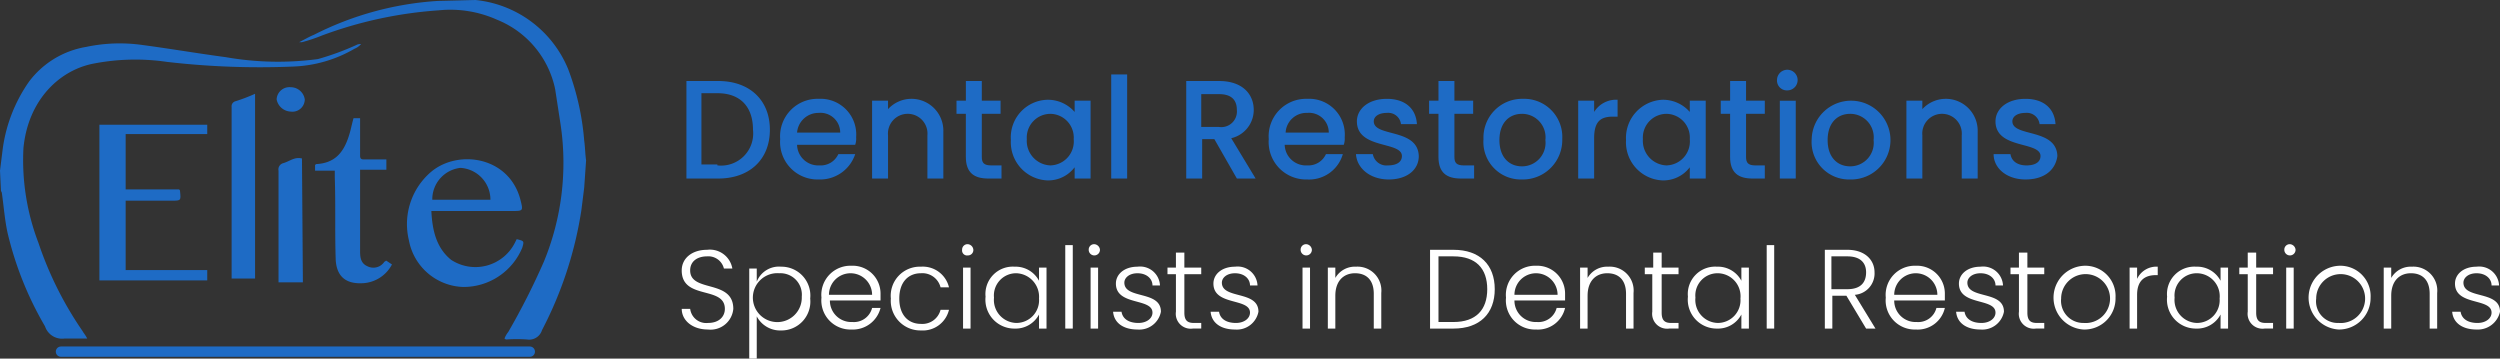 <svg xmlns="http://www.w3.org/2000/svg" width="242.352" height="34.761" viewBox="0 0 242.352 34.761">
  <rect x="0" y="0" width="242.352" height="34.761" fill="#333333" stroke="none"/>
  <g id="EDR_Loho" data-name="EDR Loho" transform="translate(-35 -22.961)">
    <g id="logo-2" transform="translate(35 22.961)">
      <path id="Path_481" d="M0,17.165l.273-2.182A14.832,14.832,0,0,1,2.818,8.529,8.719,8.719,0,0,1,8.363,5.166a15.729,15.729,0,0,1,5.454-.182c2.727.364,5.363.818,8.091,1.182a29.23,29.23,0,0,0,8.909.182,26.031,26.031,0,0,0,3.727-1.364A.82.82,0,0,1,35,4.893a1.631,1.631,0,0,1-.636.455,12.732,12.732,0,0,1-6,1.727A78.009,78.009,0,0,1,16.181,6.62,21.186,21.186,0,0,0,9,6.8c-3.182.636-6.272,3.454-6.727,8.181a22.406,22.406,0,0,0,1.454,9.181A34.184,34.184,0,0,0,8,32.71c.091.182.273.364.455.727H6.272a1.744,1.744,0,0,1-1.909-1.182,32.819,32.819,0,0,1-3.636-9.09C.455,21.892.364,20.62.182,19.347c0-.091-.091-.182-.091-.273Z" transform="translate(0 -0.621)" fill="#1e6bc5"/>
      <path id="Path_482" d="M59.535,18.381l-.273,2.182A37.257,37.257,0,0,1,55.444,32.2a1.3,1.3,0,0,1-1.454.909,14.666,14.666,0,0,0-2,0,.282.282,0,0,1-.182-.091,2.278,2.278,0,0,1,.364-.636,68.53,68.53,0,0,0,3.454-6.818,25.164,25.164,0,0,0,1.636-13.181l-.545-3.545a9.291,9.291,0,0,0-5.636-6.727A11.033,11.033,0,0,0,45.445,1.2,40.294,40.294,0,0,0,34.082,3.654a15.665,15.665,0,0,1-1.909.636H31.9c.545-.273,1-.545,1.454-.727a30.683,30.683,0,0,1,12-3.273C45.445.291,48.99.2,48.99.2a10.888,10.888,0,0,1,9,6.727,25.41,25.41,0,0,1,1.545,6.909c.091.636.091,1.273.182,1.909Z" transform="translate(-2.901 -0.2)" fill="#1e6bc5"/>
      <path id="Path_484" d="M21.054,13.5v.909H13.145v5.363h5.182c.091.091.091.091.091.182.091.909.091.909-.818.909H13.145V27.59h7.909v1H10.6V13.5Z" transform="translate(-0.964 -1.41)" fill="#1e6bc5"/>
      <path id="Path_485" d="M45.765,22.2c.091,1.818.455,3.545,1.909,4.727a4.289,4.289,0,0,0,6.182-1.636l.182-.364c.727.182.727.182.545.818a6.167,6.167,0,0,1-5.727,3.818,5.535,5.535,0,0,1-5.272-4.545,6.646,6.646,0,0,1,2.182-6.636C48.4,16.2,53.31,16.925,54.4,21.107c.273,1.091.273,1.091-.818,1.091Zm5.727-1.091a3.09,3.09,0,0,0-2.909-3.091h0a3.067,3.067,0,0,0-2.727,3.091Z" transform="translate(-3.949 -1.744)" fill="#1e6bc5"/>
      <path id="Path_486" d="M33.6,17.891v-.545l.091-.091c1.727-.091,2.636-1,3.182-2.727.182-.545.273-1.091.455-1.727h.636v3.636c0,.273.091.364.364.364h2.182v1H37.963v7.909c0,.636.091,1.182.727,1.454a1.277,1.277,0,0,0,1.636-.455c.091,0,.091-.091.182-.091l.545.364A3.385,3.385,0,0,1,38.236,28.8c-1.636.091-2.545-.636-2.636-2.273-.091-2.636,0-5.363-.091-8v-.636Z" transform="translate(-3.056 -1.346)" fill="#1e6bc5"/>
      <path id="Path_487" d="M26.973,28.108H24.7V11.473a.5.5,0,0,1,.364-.545,16.389,16.389,0,0,0,1.909-.727Z" transform="translate(-2.247 -1.11)" fill="#1e6bc5"/>
      <path id="Path_488" d="M32.062,29.1H29.7V18.278a.626.626,0,0,1,.455-.727c.636-.182,1.091-.636,1.818-.455Z" transform="translate(-2.7 -1.733)" fill="#1e6bc5"/>
      <path id="Path_490" d="M30.864,11.863A1.452,1.452,0,0,1,29.5,10.681,1.242,1.242,0,0,1,30.864,9.5a1.377,1.377,0,0,1,1.364,1.182A1.2,1.2,0,0,1,30.864,11.863Z" transform="translate(-2.683 -1.045)" fill="#1e6bc5"/>
      <line id="Line_9" x2="45.452" transform="translate(5.909 34.089)" fill="none" stroke="#1e6bc5" stroke-linecap="round" stroke-width="1"/>
    </g>
    <g id="Group_1315" data-name="Group 1315" transform="translate(101.542 29.723)">
      <path id="Path_3850" data-name="Path 3850" d="M116.291,36.327c0,2.909-2,4.727-5,4.727H108.2V31.6h3.091C114.291,31.6,116.291,33.418,116.291,36.327ZM111.2,39.781a3.116,3.116,0,0,0,3.454-3.454c0-2.182-1.182-3.545-3.454-3.545h-1.545v6.909H111.2Z" transform="translate(-108.2 -30.509)" fill="#1e6bc5"/>
      <path id="Path_3851" data-name="Path 3851" d="M121.927,41.318a3.629,3.629,0,0,1-3.727-3.909,3.629,3.629,0,0,1,3.727-3.909,3.46,3.46,0,0,1,3.636,3.727,1.772,1.772,0,0,1-.091.727h-5.636a2.057,2.057,0,0,0,2.182,2,1.872,1.872,0,0,0,1.818-1.091h1.636A3.584,3.584,0,0,1,121.927,41.318Zm-2.091-4.545h4.182a1.913,1.913,0,0,0-2.091-1.909A2.076,2.076,0,0,0,119.836,36.773Z" transform="translate(-109.11 -30.682)" fill="#1e6bc5"/>
      <path id="Path_3852" data-name="Path 3852" d="M133.363,37.045a1.917,1.917,0,1,0-3.818,0v4.182H128V33.682h1.545V34.5a3.089,3.089,0,0,1,5.363,2.182v4.545h-1.545Z" transform="translate(-110.001 -30.682)" fill="#1e6bc5"/>
      <path id="Path_3853" data-name="Path 3853" d="M137.909,34.782H137V33.509h.909V31.6h1.545v1.909h1.818v1.273h-1.818v4.182c0,.545.182.818.909.818h1v1.273h-1.273c-1.364,0-2.182-.545-2.182-2.091V34.782Z" transform="translate(-110.819 -30.509)" fill="#1e6bc5"/>
      <path id="Path_3854" data-name="Path 3854" d="M146.345,33.6a3.442,3.442,0,0,1,2.636,1.182V33.691h1.545v7.545h-1.545V40.145a3.212,3.212,0,0,1-2.636,1.273,3.7,3.7,0,0,1-3.545-3.909A3.645,3.645,0,0,1,146.345,33.6Zm.273,1.364a2.3,2.3,0,0,0-2.273,2.454,2.38,2.38,0,0,0,2.273,2.545,2.326,2.326,0,0,0,2.273-2.545A2.3,2.3,0,0,0,146.618,34.964Z" transform="translate(-111.347 -30.691)" fill="#1e6bc5"/>
      <path id="Path_3855" data-name="Path 3855" d="M153.5,30.9h1.545V40.99H153.5Z" transform="translate(-112.32 -30.445)" fill="#1e6bc5"/>
      <path id="Path_3856" data-name="Path 3856" d="M164.682,31.6c2.273,0,3.363,1.273,3.363,2.818a2.815,2.815,0,0,1-2.182,2.727l2.364,3.909h-1.818l-2.182-3.818h-1.182v3.818H161.5V31.6Zm0,1.273h-1.727v3.182h1.727a1.513,1.513,0,0,0,1.727-1.636C166.409,33.418,165.863,32.873,164.682,32.873Z" transform="translate(-113.048 -30.509)" fill="#1e6bc5"/>
      <path id="Path_3857" data-name="Path 3857" d="M174.027,41.318a3.629,3.629,0,0,1-3.727-3.909,3.629,3.629,0,0,1,3.727-3.909,3.46,3.46,0,0,1,3.636,3.727,1.772,1.772,0,0,1-.091.727h-5.727a2.057,2.057,0,0,0,2.182,2,1.872,1.872,0,0,0,1.818-1.091h1.636A3.4,3.4,0,0,1,174.027,41.318Zm-2.091-4.545h4.182a1.913,1.913,0,0,0-2.091-1.909A2.017,2.017,0,0,0,171.936,36.773Z" transform="translate(-113.848 -30.682)" fill="#1e6bc5"/>
      <path id="Path_3858" data-name="Path 3858" d="M182.782,41.318c-1.818,0-3.091-1.091-3.182-2.454h1.636a1.337,1.337,0,0,0,1.454,1.091c.909,0,1.364-.364,1.364-.909,0-1.454-4.363-.636-4.363-3.363,0-1.182,1.091-2.182,2.909-2.182,1.727,0,2.818.909,2.909,2.454h-1.545a1.243,1.243,0,0,0-1.364-1.091c-.818,0-1.273.364-1.273.818,0,1.545,4.273.636,4.363,3.363C185.691,40.409,184.509,41.318,182.782,41.318Z" transform="translate(-114.694 -30.682)" fill="#1e6bc5"/>
      <path id="Path_3859" data-name="Path 3859" d="M188.309,34.782H187.4V33.509h.909V31.6h1.545v1.909h1.818v1.273h-1.818v4.182c0,.545.182.818.909.818h1v1.273h-1.273c-1.364,0-2.182-.545-2.182-2.091V34.782Z" transform="translate(-115.404 -30.509)" fill="#1e6bc5"/>
      <path id="Path_3860" data-name="Path 3860" d="M196.927,41.318a3.629,3.629,0,0,1-3.727-3.909,3.75,3.75,0,0,1,3.818-3.909,3.7,3.7,0,0,1,3.818,3.909A3.823,3.823,0,0,1,196.927,41.318Zm0-1.273A2.276,2.276,0,0,0,199.2,37.5a2.276,2.276,0,0,0-2.273-2.545c-1.182,0-2.182.818-2.182,2.545S195.745,40.045,196.927,40.045Z" transform="translate(-115.931 -30.682)" fill="#1e6bc5"/>
      <path id="Path_3861" data-name="Path 3861" d="M204.845,41.236H203.3V33.691h1.545v1.091a2.5,2.5,0,0,1,2.273-1.182v1.636h-.455c-1.182,0-1.818.455-1.818,2.091Z" transform="translate(-116.85 -30.691)" fill="#1e6bc5"/>
      <path id="Path_3862" data-name="Path 3862" d="M211.945,33.6a3.442,3.442,0,0,1,2.636,1.182V33.691h1.545v7.545h-1.545V40.145a3.212,3.212,0,0,1-2.636,1.273,3.7,3.7,0,0,1-3.545-3.909A3.7,3.7,0,0,1,211.945,33.6Zm.364,1.364a2.3,2.3,0,0,0-2.273,2.454,2.38,2.38,0,0,0,2.273,2.545,2.326,2.326,0,0,0,2.273-2.545A2.3,2.3,0,0,0,212.309,34.964Z" transform="translate(-117.314 -30.691)" fill="#1e6bc5"/>
      <path id="Path_3863" data-name="Path 3863" d="M219.409,34.782H218.5V33.509h.909V31.6h1.545v1.909h1.818v1.273h-1.818v4.182c0,.545.182.818.909.818h.909v1.273h-1.182c-1.364,0-2.182-.545-2.182-2.091Z" transform="translate(-118.232 -30.509)" fill="#1e6bc5"/>
      <path id="Path_3864" data-name="Path 3864" d="M224.5,31.4a1,1,0,1,1,1,1A.954.954,0,0,1,224.5,31.4Zm.273,2h1.545v7.545h-1.545Z" transform="translate(-118.778 -30.4)" fill="#1e6bc5"/>
      <path id="Path_3865" data-name="Path 3865" d="M231.927,41.318a3.629,3.629,0,0,1-3.727-3.909,3.819,3.819,0,1,1,3.727,3.909Zm0-1.273A2.276,2.276,0,0,0,234.2,37.5a2.276,2.276,0,0,0-2.273-2.545c-1.182,0-2.182.818-2.182,2.545S230.745,40.045,231.927,40.045Z" transform="translate(-119.115 -30.682)" fill="#1e6bc5"/>
      <path id="Path_3866" data-name="Path 3866" d="M243.663,37.045a1.917,1.917,0,1,0-3.818,0v4.182H238.3V33.682h1.545V34.5a3.089,3.089,0,0,1,5.363,2.182v4.545h-1.545V37.045Z" transform="translate(-120.033 -30.682)" fill="#1e6bc5"/>
      <path id="Path_3867" data-name="Path 3867" d="M250.691,41.318c-1.818,0-3.091-1.091-3.091-2.454h1.636c.091.636.636,1.091,1.545,1.091s1.364-.364,1.364-.909c0-1.454-4.363-.636-4.363-3.363,0-1.182,1.091-2.182,2.909-2.182,1.727,0,2.818.909,2.909,2.454h-1.545a1.243,1.243,0,0,0-1.364-1.091c-.818,0-1.273.364-1.273.818,0,1.545,4.273.636,4.363,3.363C253.6,40.409,252.509,41.318,250.691,41.318Z" transform="translate(-120.879 -30.682)" fill="#1e6bc5"/>
    </g>
    <g id="Group_1316" data-name="Group 1316" transform="translate(101.088 46.632)">
      <path id="Path_3868" data-name="Path 3868" d="M110.245,57.327c-1.545,0-2.545-.909-2.545-2h.818a1.569,1.569,0,0,0,1.727,1.364c1.091,0,1.636-.636,1.636-1.364,0-2.273-4.182-.818-4.182-3.727,0-1.182,1-2,2.454-2a2.207,2.207,0,0,1,2.454,1.818h-.818a1.551,1.551,0,0,0-1.636-1.182c-.909,0-1.636.455-1.636,1.364,0,2.182,4.182.818,4.182,3.727A2.211,2.211,0,0,1,110.245,57.327Z" transform="translate(-107.7 -49.055)" fill="#fff"/>
      <path id="Path_3869" data-name="Path 3869" d="M117.991,51.4a2.8,2.8,0,0,1,2.818,3.091,2.8,2.8,0,0,1-2.818,3.091,2.566,2.566,0,0,1-2.364-1.364v4.091H114.9V51.582h.727v1.273A2.31,2.31,0,0,1,117.991,51.4Zm-.182.636a2.371,2.371,0,1,0,2.182,2.273A2.077,2.077,0,0,0,117.809,52.036Z" transform="translate(-108.355 -49.218)" fill="#fff"/>
      <path id="Path_3870" data-name="Path 3870" d="M125.509,57.482a2.819,2.819,0,0,1-2.909-3.091,2.819,2.819,0,0,1,2.909-3.091,2.7,2.7,0,0,1,2.818,2.727v.636h-4.909a2.074,2.074,0,0,0,2.182,2.091,1.817,1.817,0,0,0,1.909-1.364h.818A2.767,2.767,0,0,1,125.509,57.482Zm-2.182-3.363h4.182a2.091,2.091,0,0,0-4.182,0Z" transform="translate(-109.055 -49.209)" fill="#fff"/>
      <path id="Path_3871" data-name="Path 3871" d="M132.909,51.4a2.612,2.612,0,0,1,2.727,2h-.818a1.817,1.817,0,0,0-1.909-1.364c-1.182,0-2.091.818-2.091,2.454s.909,2.454,2.091,2.454a1.817,1.817,0,0,0,1.909-1.364h.818a2.612,2.612,0,0,1-2.727,2A2.867,2.867,0,0,1,130,54.491,2.819,2.819,0,0,1,132.909,51.4Z" transform="translate(-109.728 -49.218)" fill="#fff"/>
      <path id="Path_3872" data-name="Path 3872" d="M137.6,49.545a.524.524,0,0,1,.545-.545.587.587,0,0,1,.545.545.524.524,0,0,1-.545.545A.482.482,0,0,1,137.6,49.545Zm.091,1.727h.727v5.909h-.727Z" transform="translate(-110.42 -49)" fill="#fff"/>
      <path id="Path_3873" data-name="Path 3873" d="M142.918,51.4a2.566,2.566,0,0,1,2.364,1.364V51.491h.727V57.4h-.727V56.036a2.566,2.566,0,0,1-2.364,1.364,2.8,2.8,0,0,1-2.818-3.091A2.651,2.651,0,0,1,142.918,51.4Zm.182.636a2.152,2.152,0,0,0-2.182,2.364,2.231,2.231,0,0,0,2.182,2.454,2.2,2.2,0,0,0,2.182-2.364A2.284,2.284,0,0,0,143.1,52.036Z" transform="translate(-110.647 -49.218)" fill="#fff"/>
      <path id="Path_3874" data-name="Path 3874" d="M148.6,49.1h.727v8.091H148.6Z" transform="translate(-111.42 -49.009)" fill="#fff"/>
      <path id="Path_3875" data-name="Path 3875" d="M151.1,49.545a.524.524,0,0,1,.545-.545.587.587,0,0,1,.545.545.545.545,0,0,1-1.091,0Zm.182,1.727h.727v5.909h-.727Z" transform="translate(-111.647 -49)" fill="#fff"/>
      <path id="Path_3876" data-name="Path 3876" d="M156.064,57.491c-1.364,0-2.273-.636-2.364-1.727h.818c.091.636.636,1.091,1.636,1.091.818,0,1.364-.455,1.364-1,0-1.454-3.545-.636-3.545-2.818,0-.909.818-1.636,2.091-1.636a1.926,1.926,0,0,1,2.182,1.818h-.727c0-.636-.545-1.182-1.454-1.182-.818,0-1.273.455-1.273.909,0,1.636,3.545.727,3.545,2.818A2.132,2.132,0,0,1,156.064,57.491Z" transform="translate(-111.884 -49.218)" fill="#fff"/>
      <path id="Path_3877" data-name="Path 3877" d="M160.318,51.991H159.5v-.636h.818V49.9h.818v1.454h1.636v.636h-1.636v3.727c0,.727.273,1,.909,1h.727v.545h-.818a1.445,1.445,0,0,1-1.636-1.636Z" transform="translate(-112.411 -49.082)" fill="#fff"/>
      <path id="Path_3878" data-name="Path 3878" d="M166.464,57.491c-1.364,0-2.273-.636-2.364-1.727h.818c.091.636.636,1.091,1.636,1.091.818,0,1.364-.455,1.364-1,0-1.454-3.545-.636-3.545-2.818,0-.909.818-1.636,2.091-1.636a1.926,1.926,0,0,1,2.182,1.818h-.727c0-.636-.545-1.182-1.454-1.182-.818,0-1.273.455-1.273.909,0,1.636,3.545.727,3.545,2.818A2.131,2.131,0,0,1,166.464,57.491Z" transform="translate(-112.83 -49.218)" fill="#fff"/>
      <path id="Path_3879" data-name="Path 3879" d="M173.7,49.545a.524.524,0,0,1,.545-.545.587.587,0,0,1,.545.545.545.545,0,0,1-1.091,0Zm.182,1.727h.727v5.909h-.727Z" transform="translate(-113.703 -49)" fill="#fff"/>
      <path id="Path_3880" data-name="Path 3880" d="M181.054,54.036c0-1.364-.727-2-1.818-2s-1.909.727-1.909,2.182V57.4H176.6V51.491h.727v1a2.181,2.181,0,0,1,2-1.091,2.315,2.315,0,0,1,2.454,2.545V57.4h-.727V54.036Z" transform="translate(-113.967 -49.218)" fill="#fff"/>
      <path id="Path_3881" data-name="Path 3881" d="M193.772,53.418c0,2.364-1.454,3.818-4,3.818H187.5V49.6h2.273C192.318,49.6,193.772,51.054,193.772,53.418Zm-4,3.182c2.182,0,3.273-1.182,3.273-3.182s-1.091-3.182-3.273-3.182h-1.454V56.6Z" transform="translate(-114.958 -49.055)" fill="#fff"/>
      <path id="Path_3882" data-name="Path 3882" d="M198.509,57.482a2.819,2.819,0,0,1-2.909-3.091,2.819,2.819,0,0,1,2.909-3.091,2.7,2.7,0,0,1,2.818,2.727v.636h-4.909a2.074,2.074,0,0,0,2.182,2.091,1.817,1.817,0,0,0,1.909-1.364h.818A2.7,2.7,0,0,1,198.509,57.482Zm-2.091-3.363H200.6a2.091,2.091,0,0,0-4.182,0Z" transform="translate(-115.695 -49.209)" fill="#fff"/>
      <path id="Path_3883" data-name="Path 3883" d="M207.954,54.036c0-1.364-.727-2-1.818-2s-1.909.727-1.909,2.182V57.4H203.5V51.491h.727v1a2.181,2.181,0,0,1,2-1.091,2.315,2.315,0,0,1,2.454,2.545V57.4h-.727V54.036Z" transform="translate(-116.413 -49.218)" fill="#fff"/>
      <path id="Path_3884" data-name="Path 3884" d="M211.218,51.991H210.4v-.636h.818V49.9h.818v1.454h1.636v.636h-1.636v3.727c0,.727.273,1,.909,1h.727v.545h-.909a1.445,1.445,0,0,1-1.636-1.636V51.991Z" transform="translate(-117.041 -49.082)" fill="#fff"/>
      <path id="Path_3885" data-name="Path 3885" d="M217.818,51.4a2.566,2.566,0,0,1,2.364,1.364V51.491h.727V57.4h-.727V56.036a2.566,2.566,0,0,1-2.364,1.364A2.8,2.8,0,0,1,215,54.309,2.651,2.651,0,0,1,217.818,51.4Zm.091.636a2.152,2.152,0,0,0-2.182,2.364,2.231,2.231,0,0,0,2.182,2.454,2.2,2.2,0,0,0,2.182-2.364A2.23,2.23,0,0,0,217.909,52.036Z" transform="translate(-117.459 -49.218)" fill="#fff"/>
      <path id="Path_3886" data-name="Path 3886" d="M223.4,49.1h.727v8.091H223.4Z" transform="translate(-118.223 -49.009)" fill="#fff"/>
      <path id="Path_3887" data-name="Path 3887" d="M231.782,49.6c1.727,0,2.636,1,2.636,2.182a2.077,2.077,0,0,1-1.909,2.182l2,3.273H233.6l-1.909-3.182h-1.364v3.182H229.6V49.6Zm0,.636h-1.545v3.182h1.545c1.273,0,1.818-.636,1.818-1.636C233.6,50.873,233.054,50.236,231.782,50.236Z" transform="translate(-118.787 -49.055)" fill="#fff"/>
      <path id="Path_3888" data-name="Path 3888" d="M239.009,57.482a2.819,2.819,0,0,1-2.909-3.091,2.819,2.819,0,0,1,2.909-3.091,2.7,2.7,0,0,1,2.818,2.727v.636h-4.909a2.074,2.074,0,0,0,2.182,2.091,1.817,1.817,0,0,0,1.909-1.364h.818A2.7,2.7,0,0,1,239.009,57.482Zm-2.091-3.363H241.1a2.091,2.091,0,0,0-4.182,0Z" transform="translate(-119.379 -49.209)" fill="#fff"/>
      <path id="Path_3889" data-name="Path 3889" d="M245.964,57.491c-1.364,0-2.273-.636-2.364-1.727h.818c.091.636.636,1.091,1.636,1.091.818,0,1.364-.455,1.364-1,0-1.454-3.545-.636-3.545-2.818,0-.909.818-1.636,2.091-1.636a1.926,1.926,0,0,1,2.182,1.818h-.727c0-.636-.545-1.182-1.454-1.182-.818,0-1.273.455-1.273.909,0,1.636,3.545.727,3.545,2.818A2.131,2.131,0,0,1,245.964,57.491Z" transform="translate(-120.061 -49.218)" fill="#fff"/>
      <path id="Path_3890" data-name="Path 3890" d="M250.218,51.991H249.4v-.636h.818V49.9h.818v1.454h1.636v.636h-1.636v3.727c0,.727.273,1,.909,1h.727v.545h-.818a1.445,1.445,0,0,1-1.636-1.636Z" transform="translate(-120.588 -49.082)" fill="#fff"/>
      <path id="Path_3891" data-name="Path 3891" d="M256.909,57.482A3.094,3.094,0,0,1,257,51.3a2.937,2.937,0,0,1,3,3.091A3.009,3.009,0,0,1,256.909,57.482Zm0-.636a2.371,2.371,0,1,0-2.182-2.364A2.149,2.149,0,0,0,256.909,56.845Z" transform="translate(-121.007 -49.209)" fill="#fff"/>
      <path id="Path_3892" data-name="Path 3892" d="M262.827,57.4H262.1V51.491h.727v1.091a2.067,2.067,0,0,1,2-1.182v.818h-.182c-1,0-1.818.455-1.818,1.909Z" transform="translate(-121.743 -49.218)" fill="#fff"/>
      <path id="Path_3893" data-name="Path 3893" d="M268.918,51.4a2.566,2.566,0,0,1,2.364,1.364V51.491h.727V57.4h-.727V56.036a2.566,2.566,0,0,1-2.364,1.364,2.8,2.8,0,0,1-2.818-3.091A2.651,2.651,0,0,1,268.918,51.4Zm.091.636a2.152,2.152,0,0,0-2.182,2.364,2.231,2.231,0,0,0,2.182,2.454,2.2,2.2,0,0,0,2.182-2.364A2.23,2.23,0,0,0,269.009,52.036Z" transform="translate(-122.107 -49.218)" fill="#fff"/>
      <path id="Path_3894" data-name="Path 3894" d="M274.618,51.991H273.8v-.636h.818V49.9h.818v1.454h1.636v.636h-1.636v3.727c0,.727.273,1,.909,1h.727v.545h-.818a1.445,1.445,0,0,1-1.636-1.636Z" transform="translate(-122.808 -49.082)" fill="#fff"/>
      <path id="Path_3895" data-name="Path 3895" d="M278.6,49.545a.524.524,0,0,1,.545-.545.587.587,0,0,1,.545.545.545.545,0,1,1-1.091,0Zm.182,1.727h.727v5.909h-.727Z" transform="translate(-123.244 -49)" fill="#fff"/>
      <path id="Path_3896" data-name="Path 3896" d="M284.109,57.482A3.094,3.094,0,0,1,284.2,51.3a2.937,2.937,0,0,1,3,3.091A3.062,3.062,0,0,1,284.109,57.482Zm0-.636a2.371,2.371,0,1,0-2.182-2.364A2.1,2.1,0,0,0,284.109,56.845Z" transform="translate(-123.481 -49.209)" fill="#fff"/>
      <path id="Path_3897" data-name="Path 3897" d="M293.654,54.036c0-1.364-.727-2-1.818-2s-1.909.727-1.909,2.182V57.4H289.2V51.491h.727v1a2.181,2.181,0,0,1,2-1.091,2.315,2.315,0,0,1,2.454,2.545V57.4h-.727V54.036Z" transform="translate(-124.208 -49.218)" fill="#fff"/>
      <path id="Path_3898" data-name="Path 3898" d="M298.864,57.491c-1.364,0-2.273-.636-2.364-1.727h.818c.091.636.636,1.091,1.636,1.091.818,0,1.364-.455,1.364-1,0-1.454-3.545-.636-3.545-2.818,0-.909.818-1.636,2.091-1.636a1.926,1.926,0,0,1,2.182,1.818h-.727c0-.636-.545-1.182-1.454-1.182-.818,0-1.273.455-1.273.909,0,1.636,3.545.727,3.545,2.818A2.2,2.2,0,0,1,298.864,57.491Z" transform="translate(-124.872 -49.218)" fill="#fff"/>
    </g>
  </g>
</svg>
